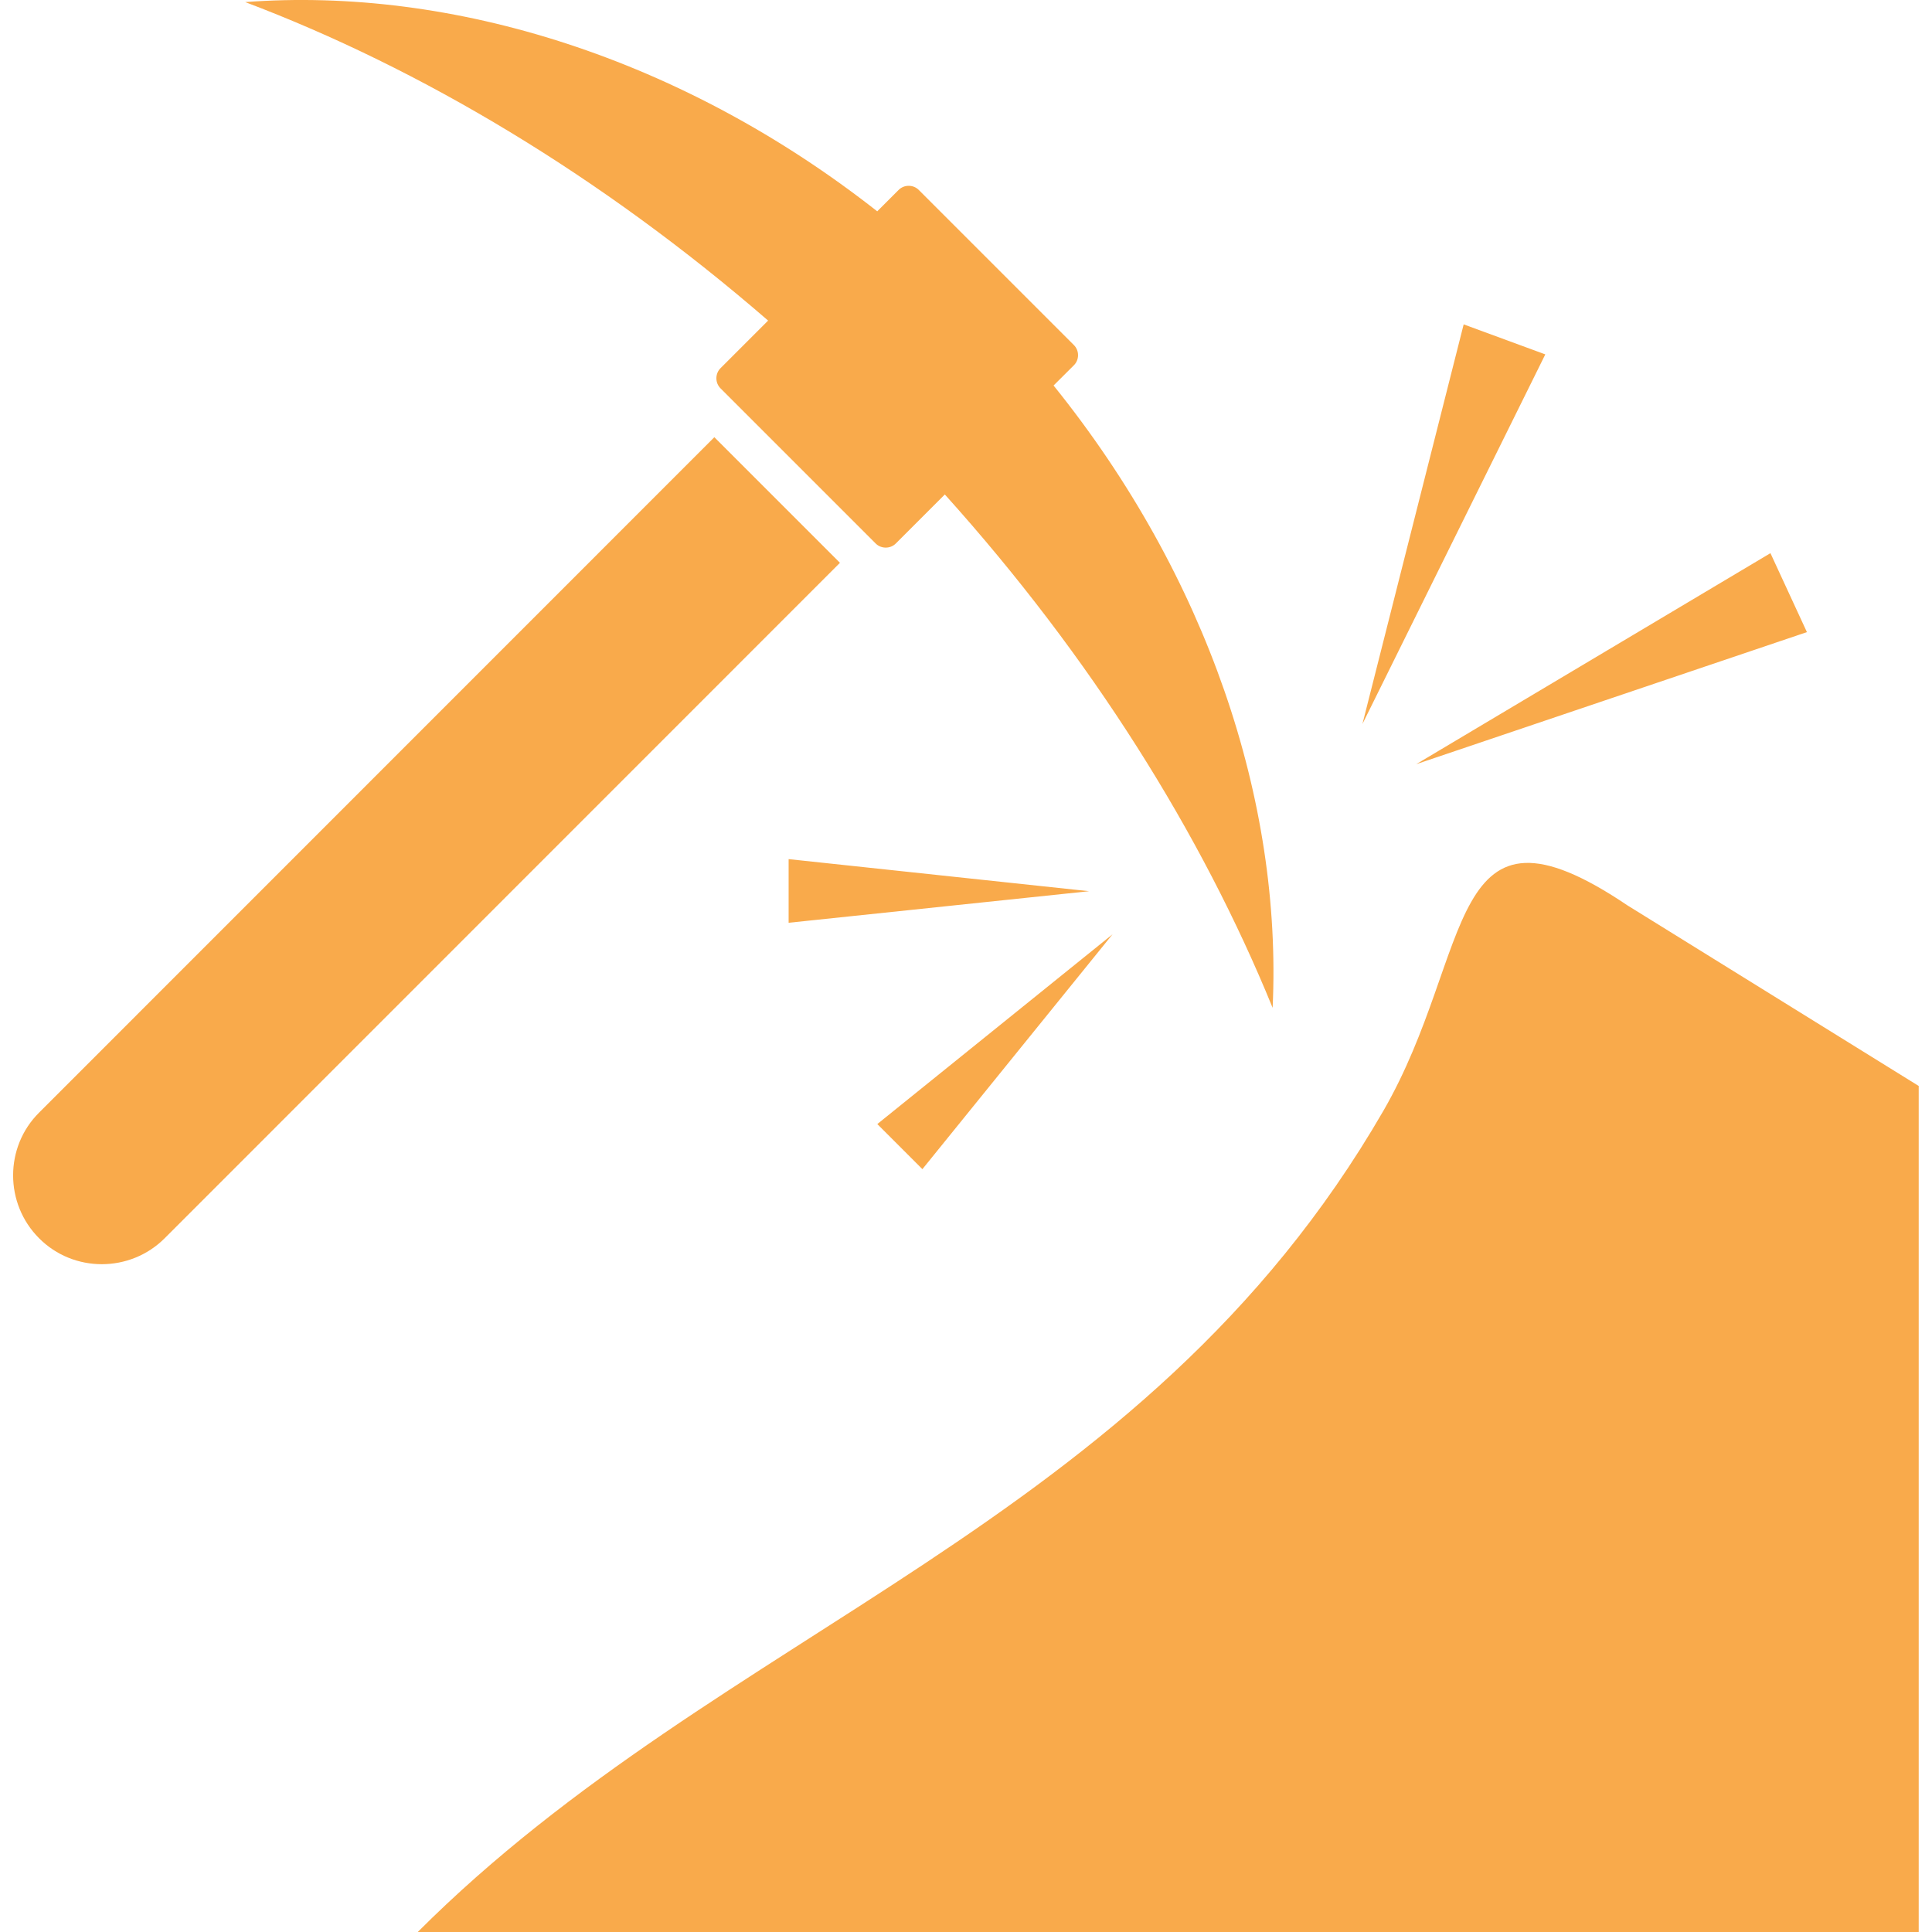 <?xml version="1.0" encoding="UTF-8" standalone="no"?>
<!-- Created with Inkscape (http://www.inkscape.org/) -->

<svg
   width="80"
   height="80"
   viewBox="0 0 25.654 26.01"
   version="1.1"
   id="svg1495"
   inkscape:version="1.1.1 (3bf5ae0d25, 2021-09-20)"
   sodipodi:docname="mining-icon2.svg"
   xmlns:inkscape="http://www.inkscape.org/namespaces/inkscape"
   xmlns:sodipodi="http://sodipodi.sourceforge.net/DTD/sodipodi-0.dtd"
   xmlns="http://www.w3.org/2000/svg"
   xmlns:svg="http://www.w3.org/2000/svg">
  <sodipodi:namedview
     id="namedview1497"
     pagecolor="#505050"
     bordercolor="#eeeeee"
     borderopacity="1"
     inkscape:pageshadow="0"
     inkscape:pageopacity="0"
     inkscape:pagecheckerboard="0"
     inkscape:document-units="mm"
     showgrid="false"
     inkscape:zoom="0.75633418"
     inkscape:cx="66.108344"
     inkscape:cy="46.936924"
     inkscape:window-width="1920"
     inkscape:window-height="1057"
     inkscape:window-x="1912"
     inkscape:window-y="-8"
     inkscape:window-maximized="1"
     inkscape:current-layer="layer1" />
  <defs
     id="defs1492" />
  <g
     inkscape:label="Layer 1"
     inkscape:groupmode="layer"
     id="layer1"
     transform="translate(-87.572,-136.02)">
    <path
       class="st0"
       d="m 101.578,141.21 c 2.07,2.568 3.08,5.601 2.949,8.378 -0.957,-2.345 -2.443,-4.722 -4.413,-6.911 l -0.66,0.66 c -0.074,0.074 -0.197,0.074 -0.271,0 l -2.089,-2.089 c -0.074,-0.074 -0.074,-0.197 0,-0.271 l 0.641,-0.641 c -2.246,-1.945 -4.667,-3.391 -7.04,-4.288 2.798,-0.21 5.886,0.756 8.509,2.817 l 0.288,-0.288 c 0.074,-0.074 0.197,-0.074 0.271,0 l 2.089,2.089 c 0.074,0.074 0.074,0.197 0,0.271 z m -3.567,7.233 v -0.857 l 4.045,0.432 z m 1.801,3.317 -0.607,-0.607 3.167,-2.555 z m 11.417,-8.293 0.491,1.063 -5.26,1.778 z m -4.13,-3.08 1.099,0.404 -2.462,4.976 z m 2.21,7.825 3.916,2.428 v 11.39 H 93.018 c 4.115,-4.115 9.745,-5.421 13.001,-11.057 1.236,-2.142 0.817,-4.432 3.291,-2.76 z m -12.298,-6.306 1.691,1.691 -9.091,9.093 c -0.466,0.466 -1.228,0.466 -1.691,0 v 0 c -0.466,-0.466 -0.466,-1.228 0,-1.691 z"
       id="path1520"
       style="stroke-width:0.212;fill:#f9aa4b;fill-opacity:1" />
  </g>
  <style
     type="text/css"
     id="style1518">.st0{fill-rule:evenodd;clip-rule:evenodd;}</style>
</svg>

